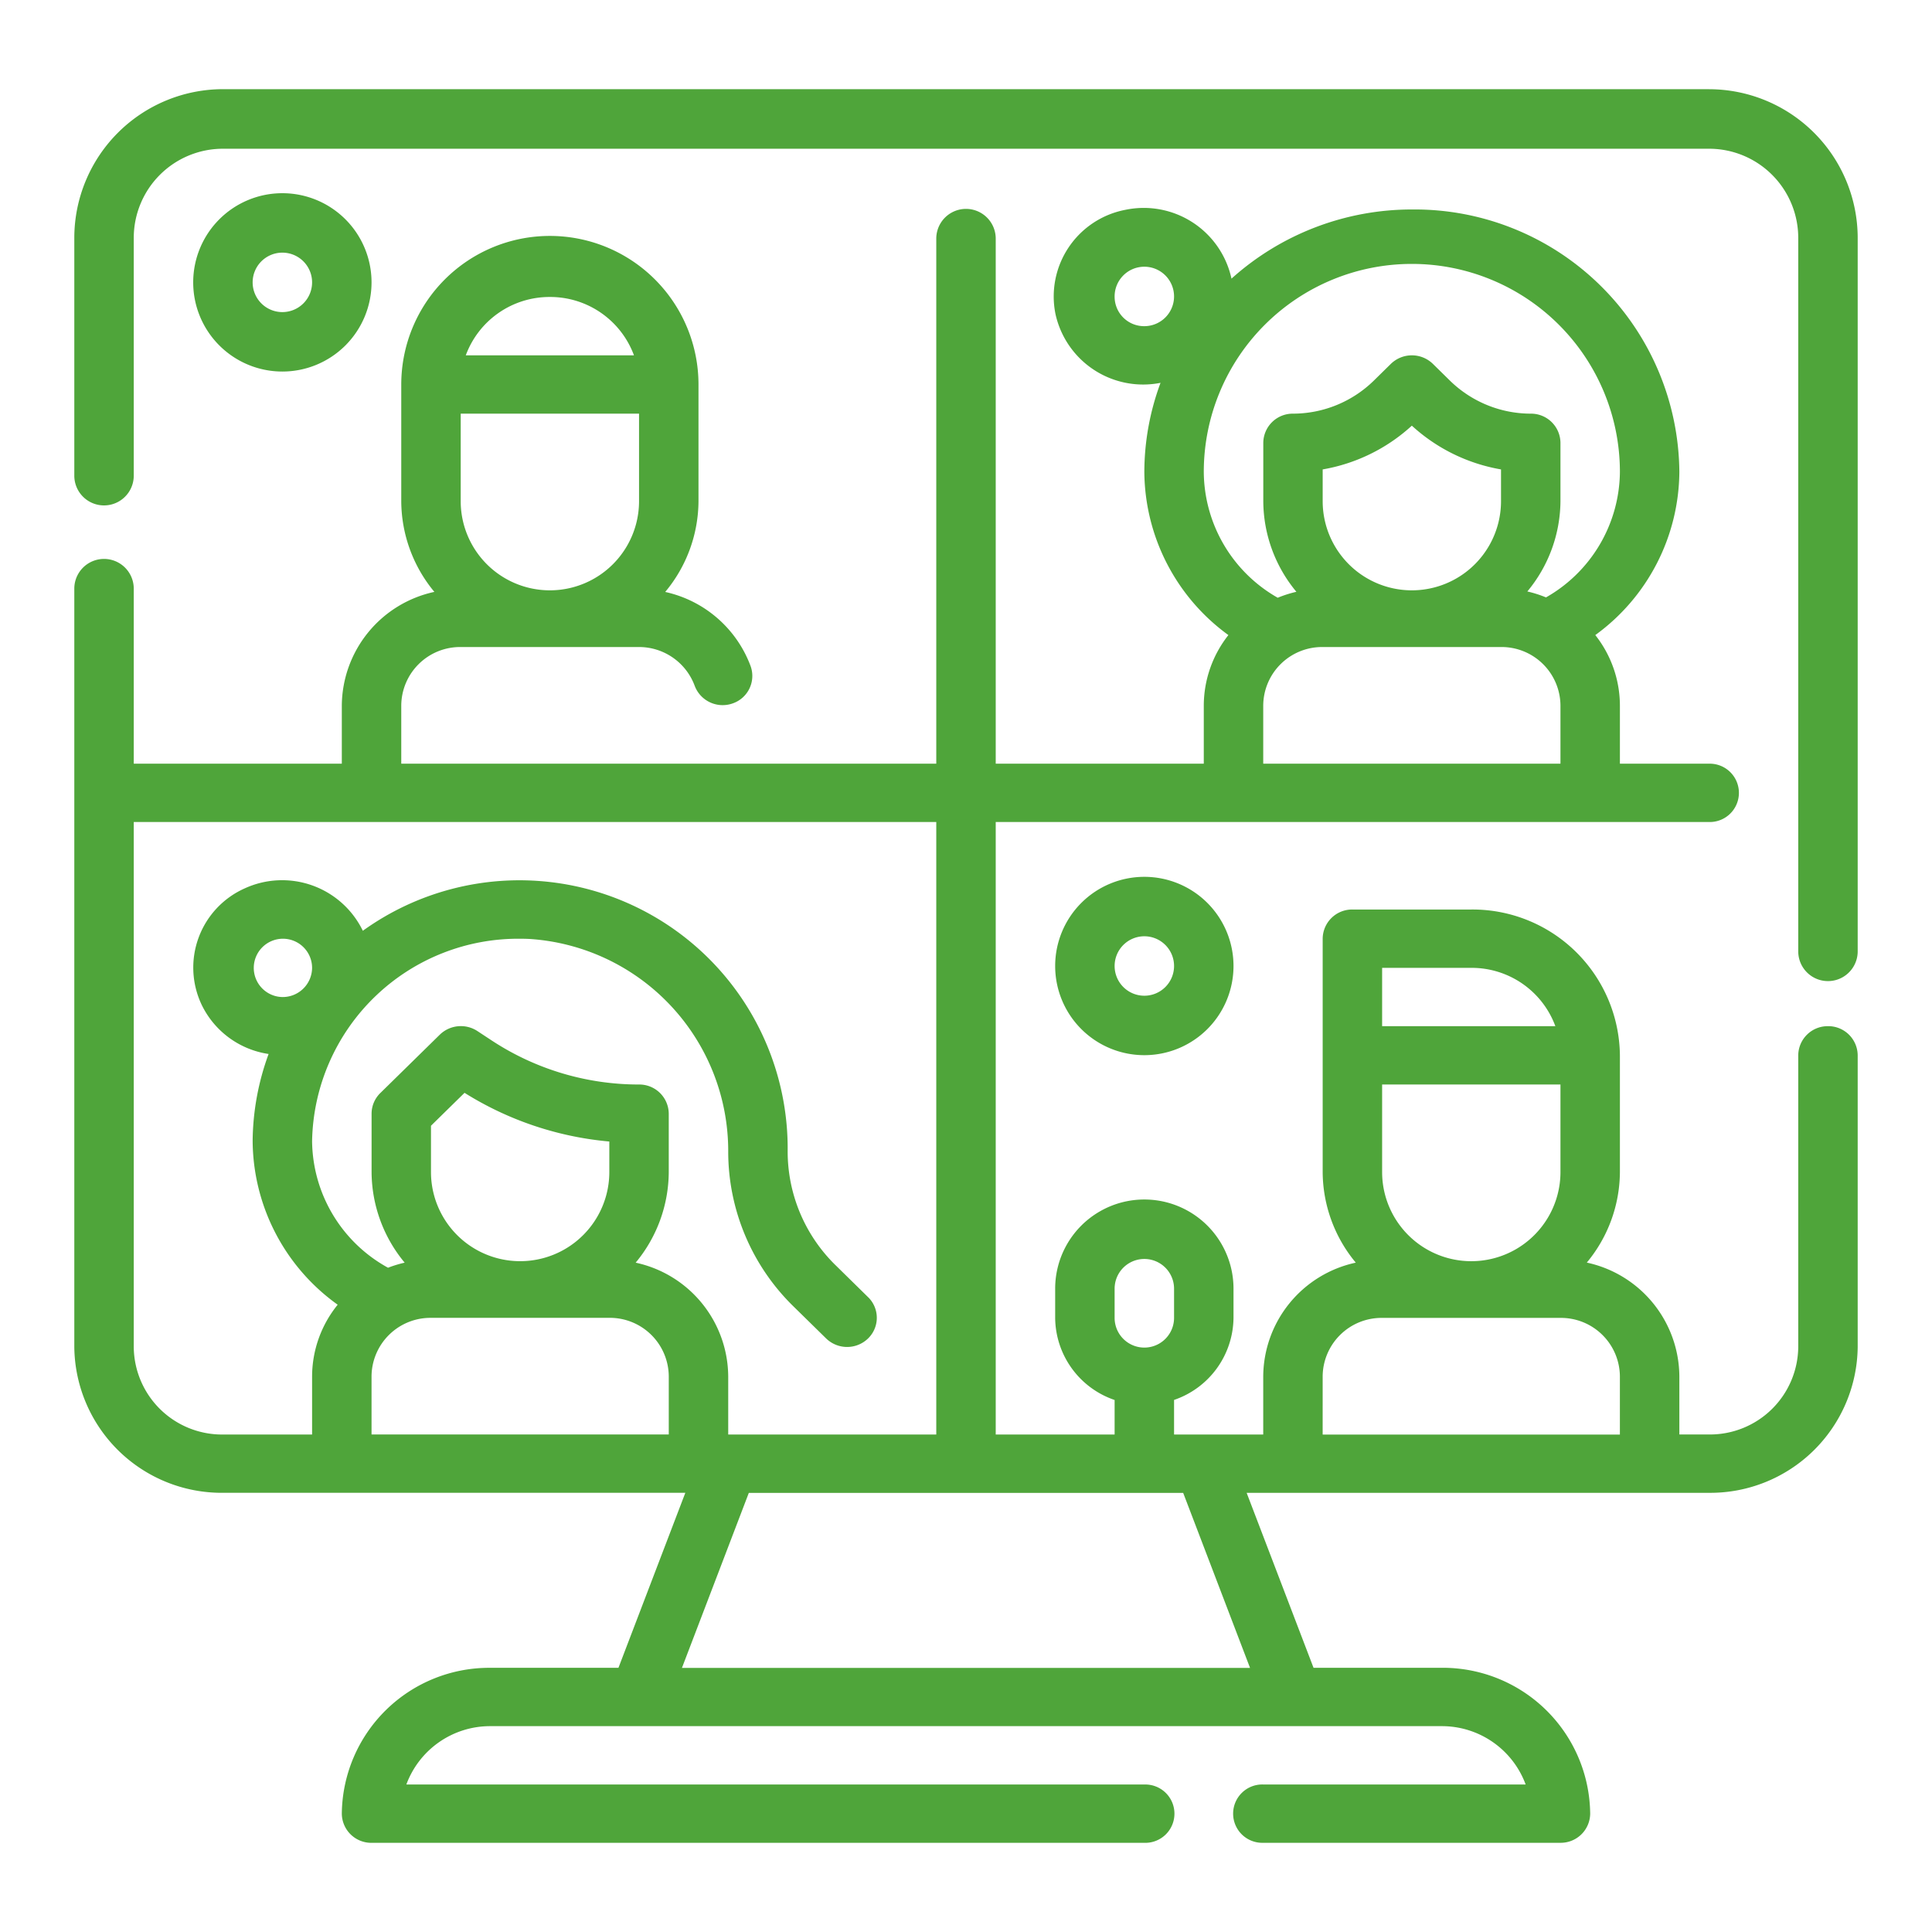 <svg id="PC_Lv1_ic_lifechat" xmlns="http://www.w3.org/2000/svg" xmlns:xlink="http://www.w3.org/1999/xlink" width="130" height="130" viewBox="0 0 130 130">
  <defs>
    <clipPath id="clip-path">
      <rect id="長方形_5784" data-name="長方形 5784" width="130" height="130" fill="none"/>
    </clipPath>
  </defs>
  <g id="Lv1_ic_chat" clip-path="url(#clip-path)">
    <path id="パス_1830" data-name="パス 1830" d="M122.5,68a1.98,1.98,0,0,0-2,1.961h0V89.585a5.943,5.943,0,0,1-6,5.889h-2V91.548a7.883,7.883,0,0,0-6.228-7.64,9.607,9.607,0,0,0,2.228-6.1V69.963a9.919,9.919,0,0,0-10-9.813h-8a1.982,1.982,0,0,0-2,1.962h0v15.7a9.607,9.607,0,0,0,2.228,6.1,7.882,7.882,0,0,0-6.228,7.64v3.925h-6V93.149a5.9,5.9,0,0,0,4-5.527V85.663a6,6,0,0,0-12,0v1.963a5.893,5.893,0,0,0,4,5.527v2.324h-8V54.263h48a1.963,1.963,0,1,0,0-3.925H108.5V46.413a7.676,7.676,0,0,0-1.656-4.729A13.68,13.68,0,0,0,112.5,30.71,17.809,17.809,0,0,0,94.548,13.046,18.152,18.152,0,0,0,82.364,17.7a6.042,6.042,0,0,0-7.128-4.633,5.938,5.938,0,0,0-4.718,7,6.04,6.04,0,0,0,7.072,4.644,17.292,17.292,0,0,0-1.09,6,13.685,13.685,0,0,0,5.656,10.973,7.679,7.679,0,0,0-1.656,4.73v3.924h-14V15.007a2,2,0,0,0-4,0V50.336h-36V46.413a3.963,3.963,0,0,1,4-3.925h12a3.992,3.992,0,0,1,3.748,2.619,2.011,2.011,0,0,0,2.566,1.17,1.955,1.955,0,0,0,1.2-2.485,7.948,7.948,0,0,0-5.754-5.01A9.6,9.6,0,0,0,46.5,32.673V24.826a10,10,0,0,0-20,0v7.852a9.6,9.6,0,0,0,2.228,6.1A7.886,7.886,0,0,0,22.5,46.413v3.924H8.5V38.56a2,2,0,0,0-4,0V89.585a9.92,9.92,0,0,0,10,9.814H45.614l-4.5,11.776H32.5a9.92,9.92,0,0,0-10,9.814,1.982,1.982,0,0,0,2,1.962h52a1.963,1.963,0,1,0,0-3.924H26.842A6.006,6.006,0,0,1,32.5,115.1h64a6.006,6.006,0,0,1,5.658,3.925H84.5a1.963,1.963,0,1,0,0,3.924h20a1.982,1.982,0,0,0,2-1.962,9.92,9.92,0,0,0-10-9.814H87.885L83.384,99.4H114.5a9.921,9.921,0,0,0,10-9.814V69.963a1.98,1.98,0,0,0-2-1.964Zm-48,17.664a2,2,0,0,1,4,0v1.963a2,2,0,0,1-4,0Zm0-66.731a2,2,0,1,1,2,1.965,1.982,1.982,0,0,1-2-1.965m6,11.776a14,14,0,0,1,28,0,9.806,9.806,0,0,1-4.973,8.44,7.959,7.959,0,0,0-1.256-.4A9.594,9.594,0,0,0,104.5,32.67V28.747a1.981,1.981,0,0,0-2-1.962,7.789,7.789,0,0,1-5.414-2.2l-1.172-1.152a2.028,2.028,0,0,0-2.824,0l-1.172,1.152a7.789,7.789,0,0,1-5.414,2.2,1.981,1.981,0,0,0-2,1.962v3.925a9.6,9.6,0,0,0,2.227,6.1,8.059,8.059,0,0,0-1.256.4A9.807,9.807,0,0,1,80.5,30.712m8,1.963V30.537a11.857,11.857,0,0,0,6-2.944,11.857,11.857,0,0,0,6,2.944v2.136a6,6,0,0,1-12,0m-4,13.74a3.963,3.963,0,0,1,4-3.925h12a3.963,3.963,0,0,1,4,3.925v3.924h-20Zm-54-13.74V26.784h12v5.889a6,6,0,0,1-12,0m6-13.739a6.007,6.007,0,0,1,5.658,3.925H30.842A6.005,6.005,0,0,1,36.5,18.934m56,58.881V71.925h12v5.889a6,6,0,0,1-12,0m0-13.738h6A6,6,0,0,1,104.157,68H92.5ZM8.5,89.585V54.263h54V95.478h-14V91.553a7.883,7.883,0,0,0-6.228-7.64,9.606,9.606,0,0,0,2.227-6.1V73.888a1.981,1.981,0,0,0-2-1.963h0a18.01,18.01,0,0,1-9.883-2.943l-1-.658a2.031,2.031,0,0,0-2.521.246l-4,3.925a1.943,1.943,0,0,0-.592,1.393v3.925a9.606,9.606,0,0,0,2.227,6.1,7.884,7.884,0,0,0-1.12.341A9.828,9.828,0,0,1,20.5,75.738a13.876,13.876,0,0,1,14.118-13.62c.186,0,.372.006.558.016A14.3,14.3,0,0,1,48.5,76.415a14.569,14.569,0,0,0,4.417,10.467l2.169,2.128a2.025,2.025,0,0,0,2.828,0,1.94,1.94,0,0,0,.049-2.726l-.05-.049-2.168-2.13a10.7,10.7,0,0,1-3.245-7.69A18.047,18.047,0,0,0,23.914,61.581a6.035,6.035,0,0,0-7.954-2.85,5.834,5.834,0,0,0-2.9,7.81,5.972,5.972,0,0,0,4.514,3.33A17.381,17.381,0,0,0,16.5,75.7a13.643,13.643,0,0,0,5.722,11.042A7.689,7.689,0,0,0,20.5,91.552v3.925h-6a5.943,5.943,0,0,1-6-5.886v0m20-11.774V74.7l2.258-2.215A22.019,22.019,0,0,0,40.5,75.761v2.052a6,6,0,0,1-12,0m0,9.812h12a3.964,3.964,0,0,1,4,3.925v3.925h-20V91.551a3.964,3.964,0,0,1,4-3.925M18.5,66.04a1.962,1.962,0,1,1,2-1.962,1.98,1.98,0,0,1-2,1.962m65.113,45.141H45.386l4.5-11.776H79.114Zm4.886-15.7V91.554a3.964,3.964,0,0,1,4-3.925h12a3.965,3.965,0,0,1,4,3.925v3.925Z" transform="translate(0.5 1.049)" fill="#4fa53a"/>
    <path id="パス_1831" data-name="パス 1831" d="M114.5,4.992H14.5a10.014,10.014,0,0,0-10,10V31a2,2,0,0,0,4,0v-16a6,6,0,0,1,6-6h100a6,6,0,0,1,6,6V63.008a2,2,0,0,0,4,0V14.995a10.014,10.014,0,0,0-10-10" transform="translate(0.5 1.008)" fill="#4fa53a"/>
    <path id="パス_1832" data-name="パス 1832" d="M71,65a6,6,0,1,0,6-6,6,6,0,0,0-6,6m8,0a2,2,0,1,1-2-2,2,2,0,0,1,2,2" transform="translate(0 0)" fill="#4fa53a"/>
    <path id="パス_1833" data-name="パス 1833" d="M25,19a6,6,0,1,0-6,6,6,6,0,0,0,6-6m-8,0a2,2,0,1,1,2,2,2,2,0,0,1-2-2" transform="translate(0 0)" fill="#4fa53a"/>
  </g>
</svg>
